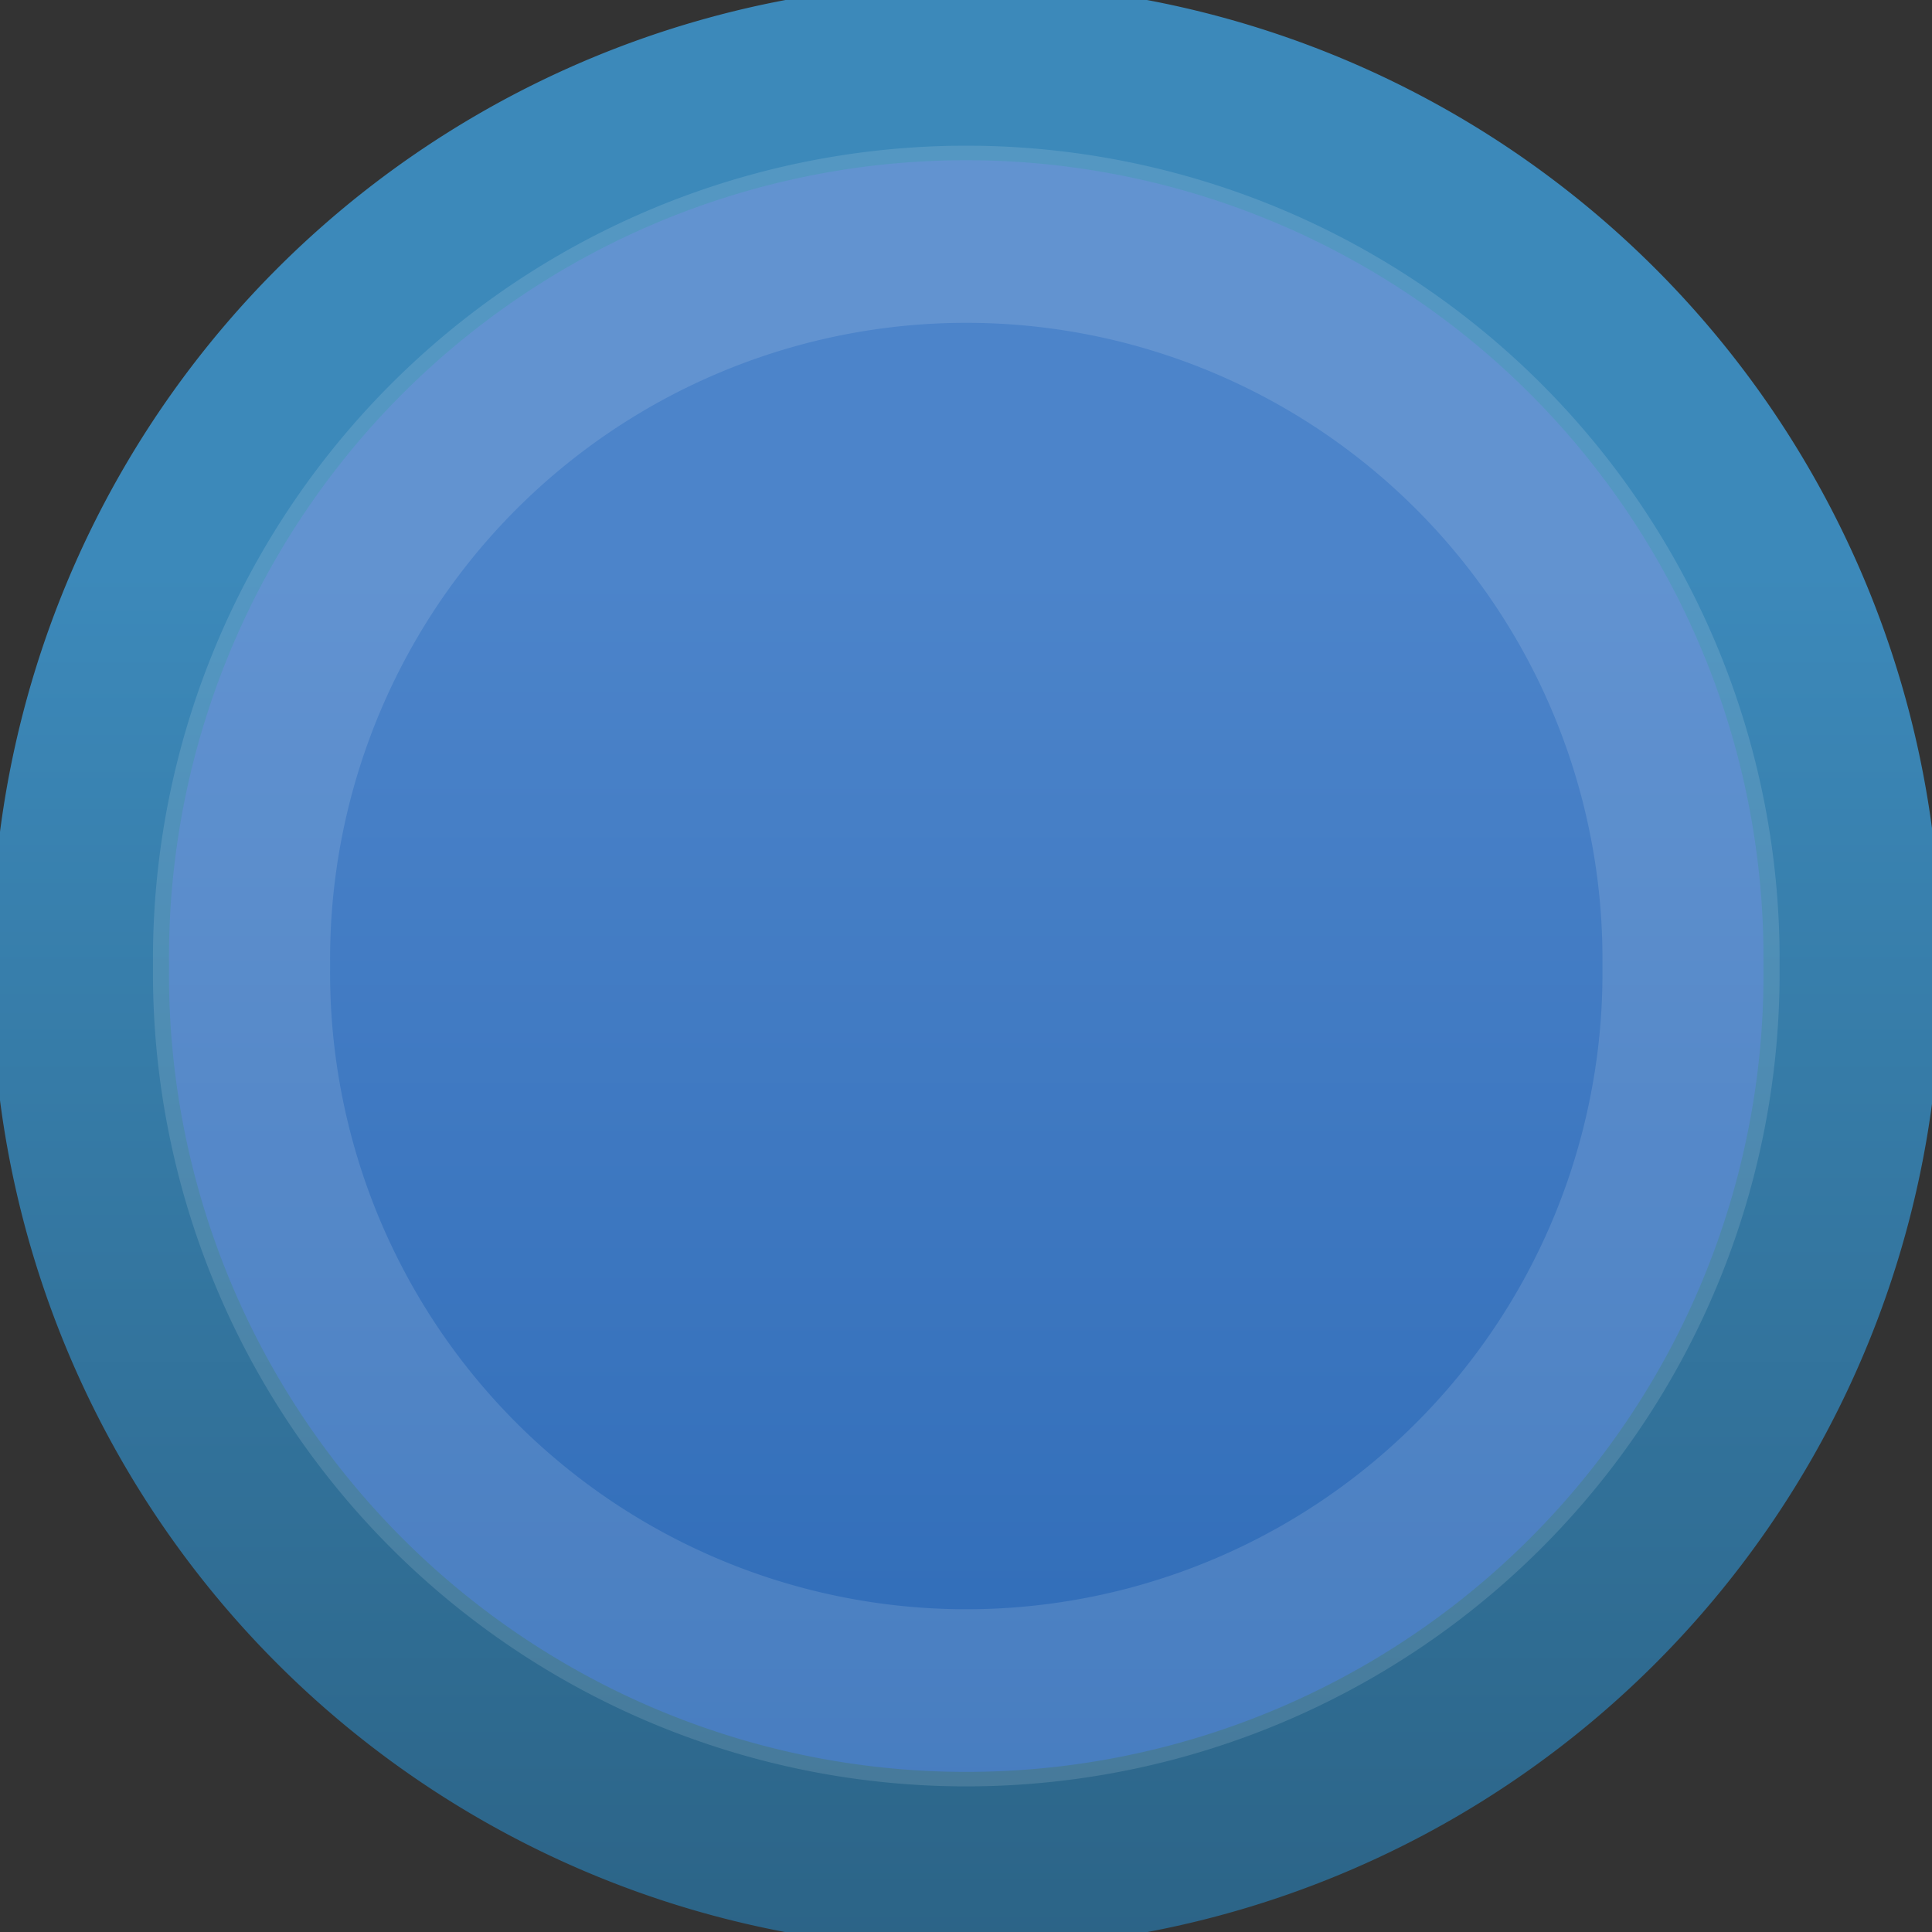 <?xml version="1.0" encoding="UTF-8" standalone="no"?>
<svg
   xmlns:dc="http://purl.org/dc/elements/1.1/"
   xmlns:cc="http://creativecommons.org/ns#"
   xmlns:rdf="http://www.w3.org/1999/02/22-rdf-syntax-ns#"
   xmlns:svg="http://www.w3.org/2000/svg"
   xmlns="http://www.w3.org/2000/svg"
   xmlns:xlink="http://www.w3.org/1999/xlink"
   xmlns:sodipodi="http://sodipodi.sourceforge.net/DTD/sodipodi-0.dtd"
   xmlns:inkscape="http://www.inkscape.org/namespaces/inkscape"
   width="12"
   height="12"
   id="svg2"
   version="1.1"
   inkscape:version="0.48.4 r9939"
   sodipodi:docname="point-004499.svg">
  <rect width="100%" height="100%" fill="#333333" stroke="none"/>
  <sodipodi:namedview
     pagecolor="#ffffff"
     bordercolor="#666666"
     borderopacity="1"
     objecttolerance="10"
     gridtolerance="10"
     guidetolerance="10"
     inkscape:pageopacity="0"
     inkscape:pageshadow="2"
     inkscape:window-width="1249"
     inkscape:window-height="1005"
     id="namedview72"
     showgrid="false"
     fit-margin-top="0"
     fit-margin-left="0"
     fit-margin-right="0"
     fit-margin-bottom="0"
     inkscape:zoom="5.0743661"
     inkscape:cx="0.43065338"
     inkscape:cy="-12.706038"
     inkscape:window-x="0"
     inkscape:window-y="0"
     inkscape:window-maximized="1"
     inkscape:current-layer="svg2" />
  <defs
     id="defs4">
    <linearGradient
       id="a-8">
      <stop
         offset="0"
         stop-color="#126fc6"
         id="stop12-0" />
      <stop
         offset="1"
         stop-color="#4c9cd1"
         id="stop14-7" />
    </linearGradient>
    <linearGradient
       id="b-7">
      <stop
         offset="0"
         stop-color="#2e6c97"
         id="stop7-0" />
      <stop
         offset="1"
         stop-color="#3883b7"
         id="stop9-7" />
    </linearGradient>
    <linearGradient
       inkscape:collect="always"
       xlink:href="#a-8"
       id="linearGradient3813"
       gradientUnits="userSpaceOnUse"
       gradientTransform="translate(-432.784,-503.349)"
       x1="443.328"
       y1="522.773"
       x2="443.328"
       y2="503.72" />
    <linearGradient
       inkscape:collect="always"
       xlink:href="#b-7"
       id="linearGradient3815"
       gradientUnits="userSpaceOnUse"
       gradientTransform="translate(-341.204,-503.351)"
       x1="351.748"
       y1="522.774"
       x2="351.748"
       y2="503.721" />
    <linearGradient
       xlink:href="#a-5"
       id="c-3"
       gradientUnits="userSpaceOnUse"
       gradientTransform="translate(-432.784,-503.349)"
       x1="445.301"
       y1="541.286"
       x2="445.301"
       y2="503.72" />
    <linearGradient
       id="a-5">
      <stop
         offset="0"
         stop-color="#126fc6"
         id="stop12-2"
         style="stop-color:#004499;stop-opacity:1;" />
      <stop
         offset="1"
         stop-color="#4c9cd1"
         id="stop14-1"
         style="stop-color:#4c84ca;stop-opacity:1;" />
    </linearGradient>
    <linearGradient
       xlink:href="#b-9"
       id="d-3"
       gradientUnits="userSpaceOnUse"
       gradientTransform="translate(-341.204,-503.351)"
       x1="351.748"
       y1="522.774"
       x2="351.748"
       y2="503.721" />
    <linearGradient
       id="b-9">
      <stop
         offset="0"
         stop-color="#2e6c97"
         id="stop7-1"
         style="stop-color:#295e7f;stop-opacity:1;" />
      <stop
         offset="1"
         stop-color="#3883b7"
         id="stop9-71"
         style="stop-color:#3c89ba;stop-opacity:1;" />
    </linearGradient>
  </defs>
  <path
     sodipodi:type="arc"
     style="color:#000000;fill:url(#linearGradient3813);fill-opacity:1;fill-rule:nonzero;stroke:url(#linearGradient3815);stroke-width:1.936;stroke-linecap:round;stroke-linejoin:miter;stroke-miterlimit:4;stroke-opacity:1;stroke-dasharray:none;stroke-dashoffset:0;marker:none;visibility:visible;display:inline;overflow:visible;enable-background:accumulate"
     id="path2992"
     sodipodi:cx="-22.66293"
     sodipodi:cy="5.1404767"
     sodipodi:rx="10.641724"
     sodipodi:ry="10.641724"
     d="m -12.021,5.14 a 10.642,10.642 0 1 1 -21.283,0 10.642,10.642 0 1 1 21.283,0 z"
     transform="matrix(0.516,0,0,0.516,17.71,3.345)" />
  <path
     transform="matrix(0.517,0,0,0.517,17.718,3.343)"
     d="m -12.021,5.14 a 10.642,10.642 0 1 1 -21.283,0 10.642,10.642 0 1 1 21.283,0 z"
     sodipodi:ry="10.641724"
     sodipodi:rx="10.641724"
     sodipodi:cy="5.1404767"
     sodipodi:cx="-22.66293"
     id="path3817"
     style="color:#000000;fill:url(#c-3);fill-opacity:1;fill-rule:nonzero;stroke:url(#d-3);stroke-width:2.128;stroke-linecap:round;stroke-linejoin:miter;stroke-miterlimit:4;stroke-opacity:1;stroke-dasharray:none;stroke-dashoffset:0;marker:none;visibility:visible;display:inline;overflow:visible;enable-background:accumulate"
     sodipodi:type="arc" />
  <path
     sodipodi:type="arc"
     style="color:#000000;fill:none;stroke:#ffffff;stroke-width:2.601;stroke-linecap:round;stroke-linejoin:miter;stroke-miterlimit:4;stroke-opacity:0.122;stroke-dasharray:none;stroke-dashoffset:0;marker:none;visibility:visible;display:inline;overflow:visible;enable-background:accumulate"
     id="path3823"
     sodipodi:cx="-22.66293"
     sodipodi:cy="5.1404767"
     sodipodi:rx="10.641724"
     sodipodi:ry="10.641724"
     d="m -12.021,5.14 a 10.642,10.642 0 1 1 -21.283,0 10.642,10.642 0 1 1 21.283,0 z"
     transform="matrix(0.423,0,0,0.423,15.588,3.826)" />
</svg>
